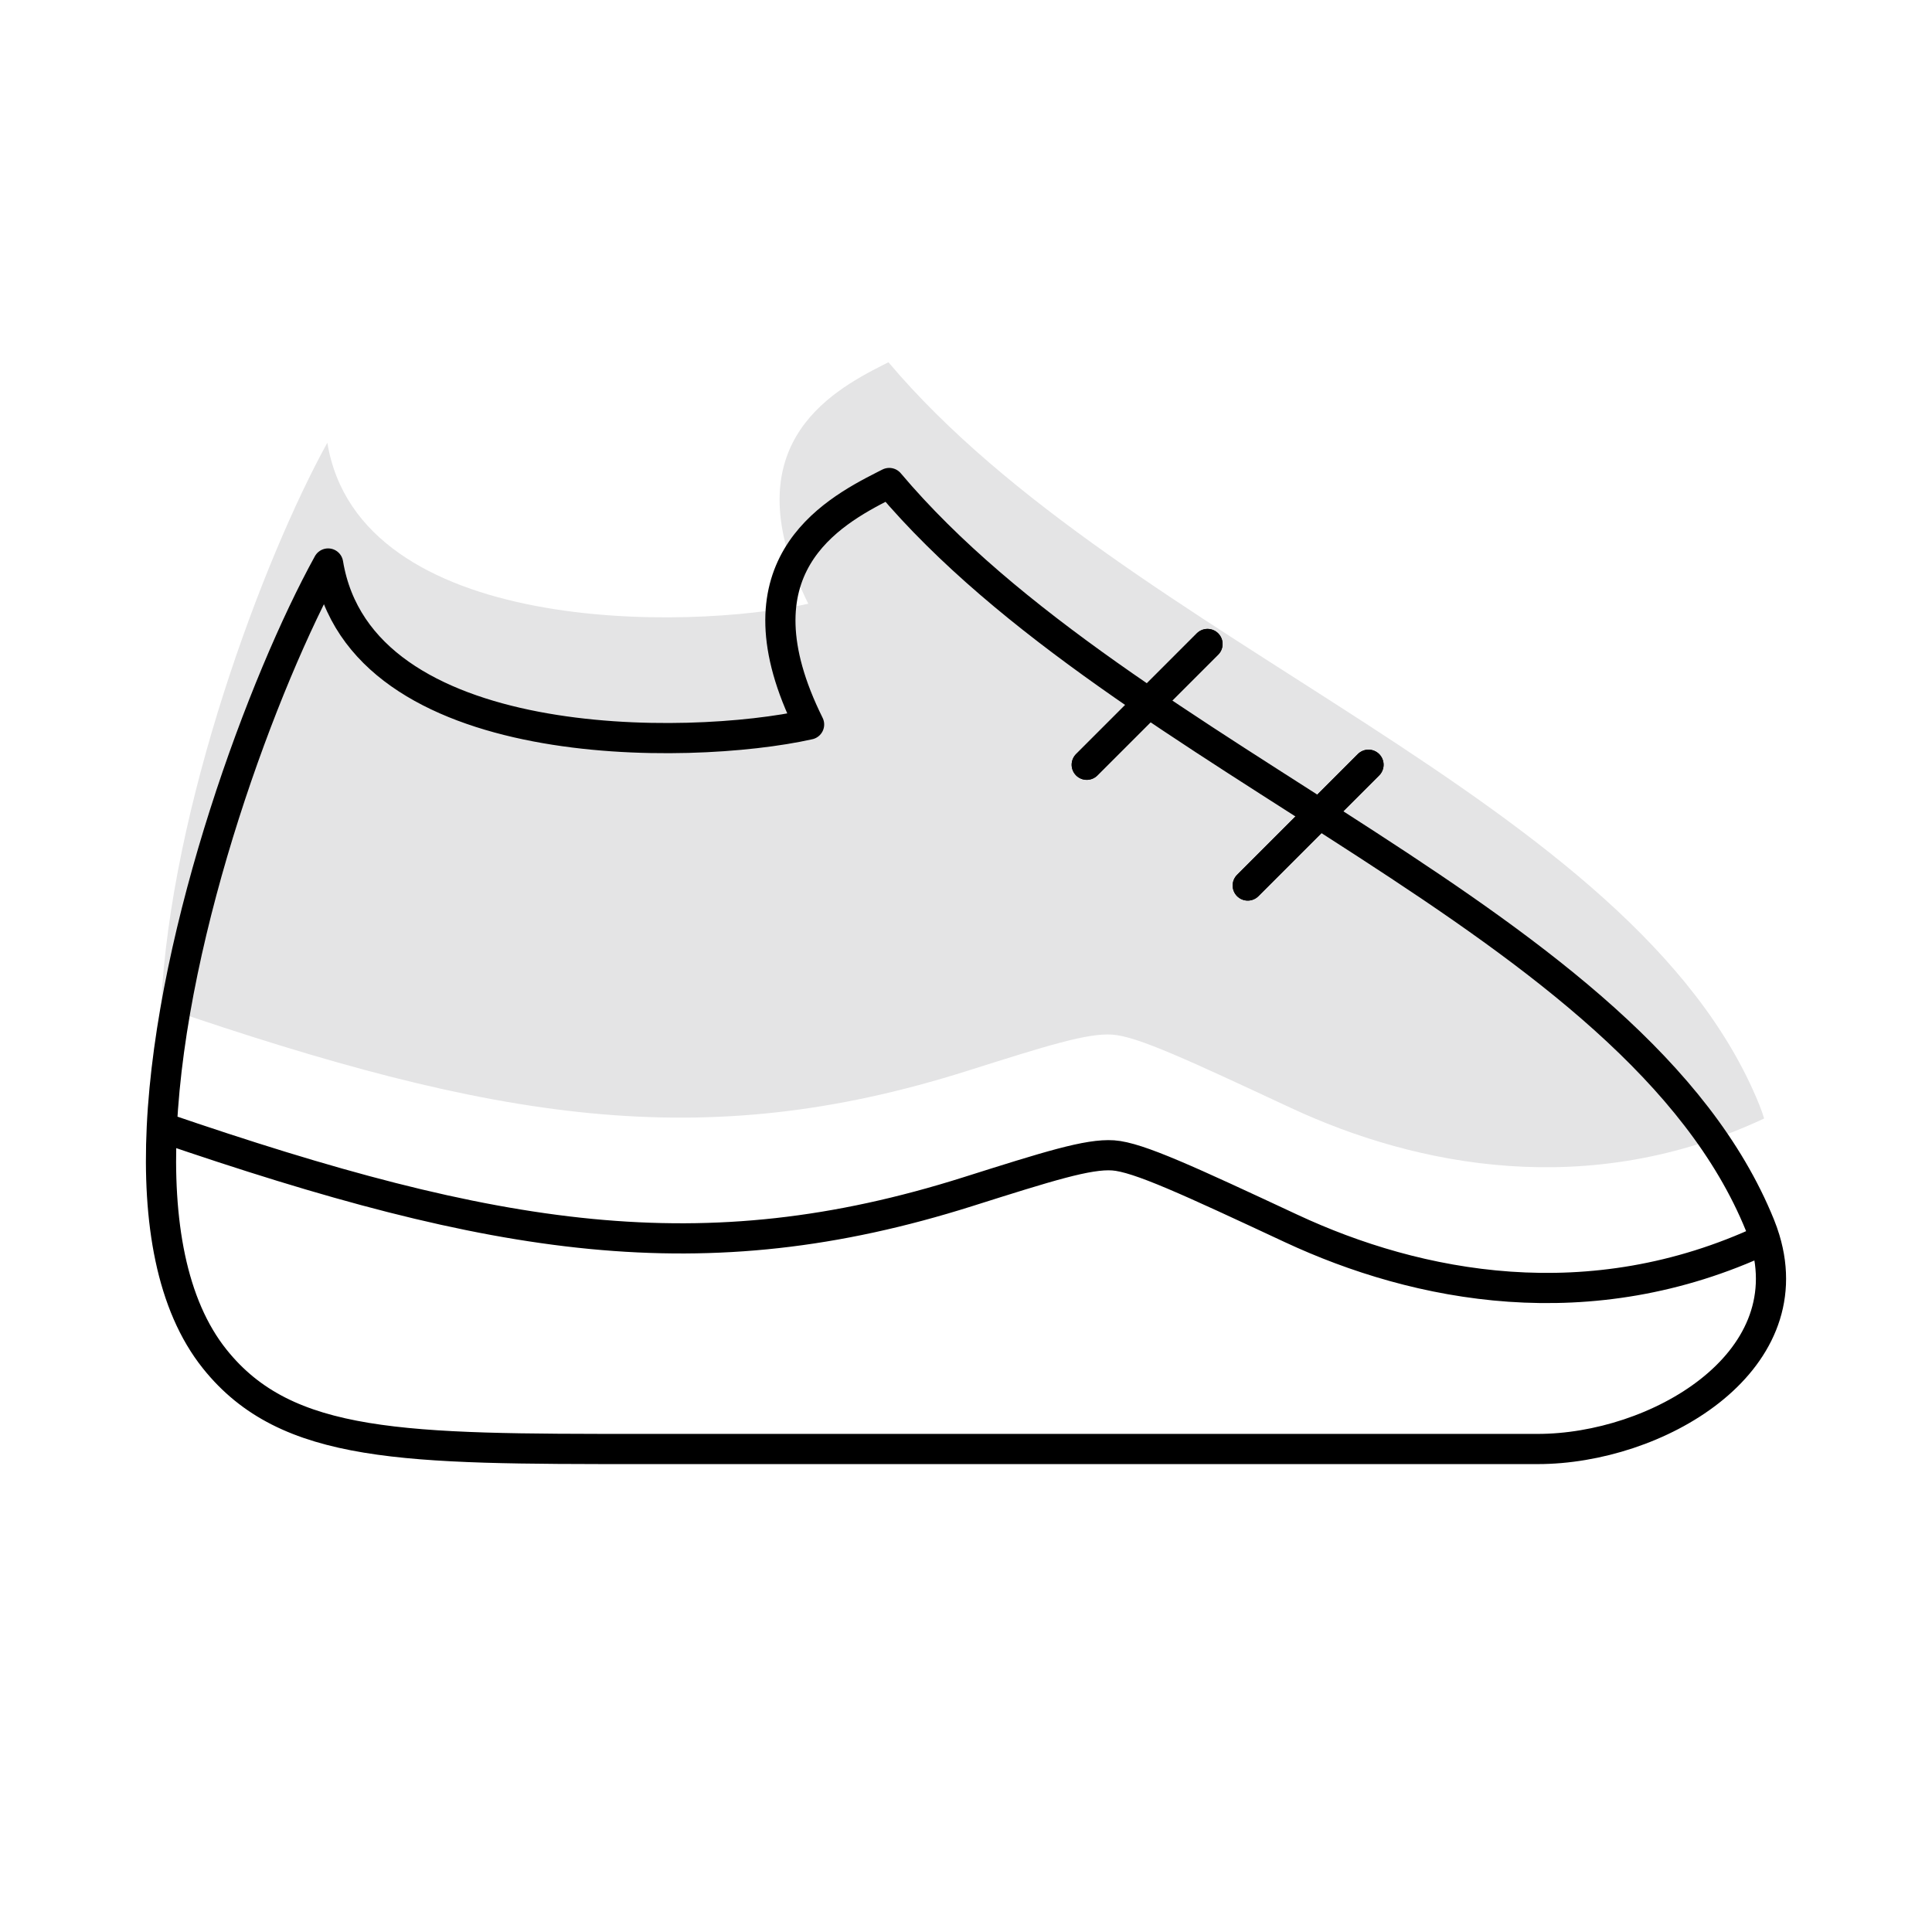 <svg width="96" height="96" viewBox="0 0 96 96" fill="none" xmlns="http://www.w3.org/2000/svg">
<path d="M16.265 22C17.853 31.6 34.206 31.333 40.163 30C36.312 22.242 41.186 19.5 43.898 18.125C43.98 18.084 44.061 18.043 44.139 18.004L44.142 18.002L44.146 18C55.96 32 81.22 39.616 87.41 54.875C87.506 55.112 87.589 55.346 87.659 55.577C78.951 59.658 70.385 57.963 64.124 55.043C59.052 52.678 56.516 51.496 55.273 51.41C54.03 51.324 52.035 51.955 48.047 53.216C34.895 57.373 24.635 55.72 8 50.014C8.474 40.076 13.076 27.782 16.265 22Z" fill="#E4E4E5"/>
<path d="M54 38L60 32" stroke="black" stroke-width="1.5" stroke-linecap="round" stroke-linejoin="round"/>
<path d="M62 44L68 38" stroke="black" stroke-width="1.5" stroke-linecap="round" stroke-linejoin="round"/>
<path d="M8 56C8.013 56.005 8.027 56.009 8.04 56.014M88 61.433C87.899 61.482 87.799 61.53 87.698 61.577M8.04 56.014C8.514 46.076 13.115 33.782 16.304 28C17.893 37.6 34.246 37.333 40.203 36C36.352 28.242 41.225 25.5 43.938 24.125C44.021 24.083 44.103 24.042 44.181 24.002L44.186 24C56 38 81.26 45.616 87.45 60.875C87.546 61.112 87.628 61.346 87.698 61.577M8.04 56.014C24.675 61.72 34.934 63.373 48.087 59.216C52.075 57.955 54.07 57.324 55.312 57.41C56.556 57.496 59.092 58.678 64.163 61.043C70.425 63.963 78.99 65.658 87.698 61.577M8.04 56.014C7.817 60.677 8.504 64.822 10.672 67.531C14.249 72 20.116 72 31.852 72H76.405C82.286 72 89.579 67.786 87.698 61.577" stroke="black" stroke-width="1.5" stroke-linejoin="round"/>
<path d="M54 38L60 32" stroke="black" stroke-width="1.5" stroke-linecap="round" stroke-linejoin="round"/>
<path d="M62 44L68 38" stroke="black" stroke-width="1.5" stroke-linecap="round" stroke-linejoin="round"/>
</svg>
